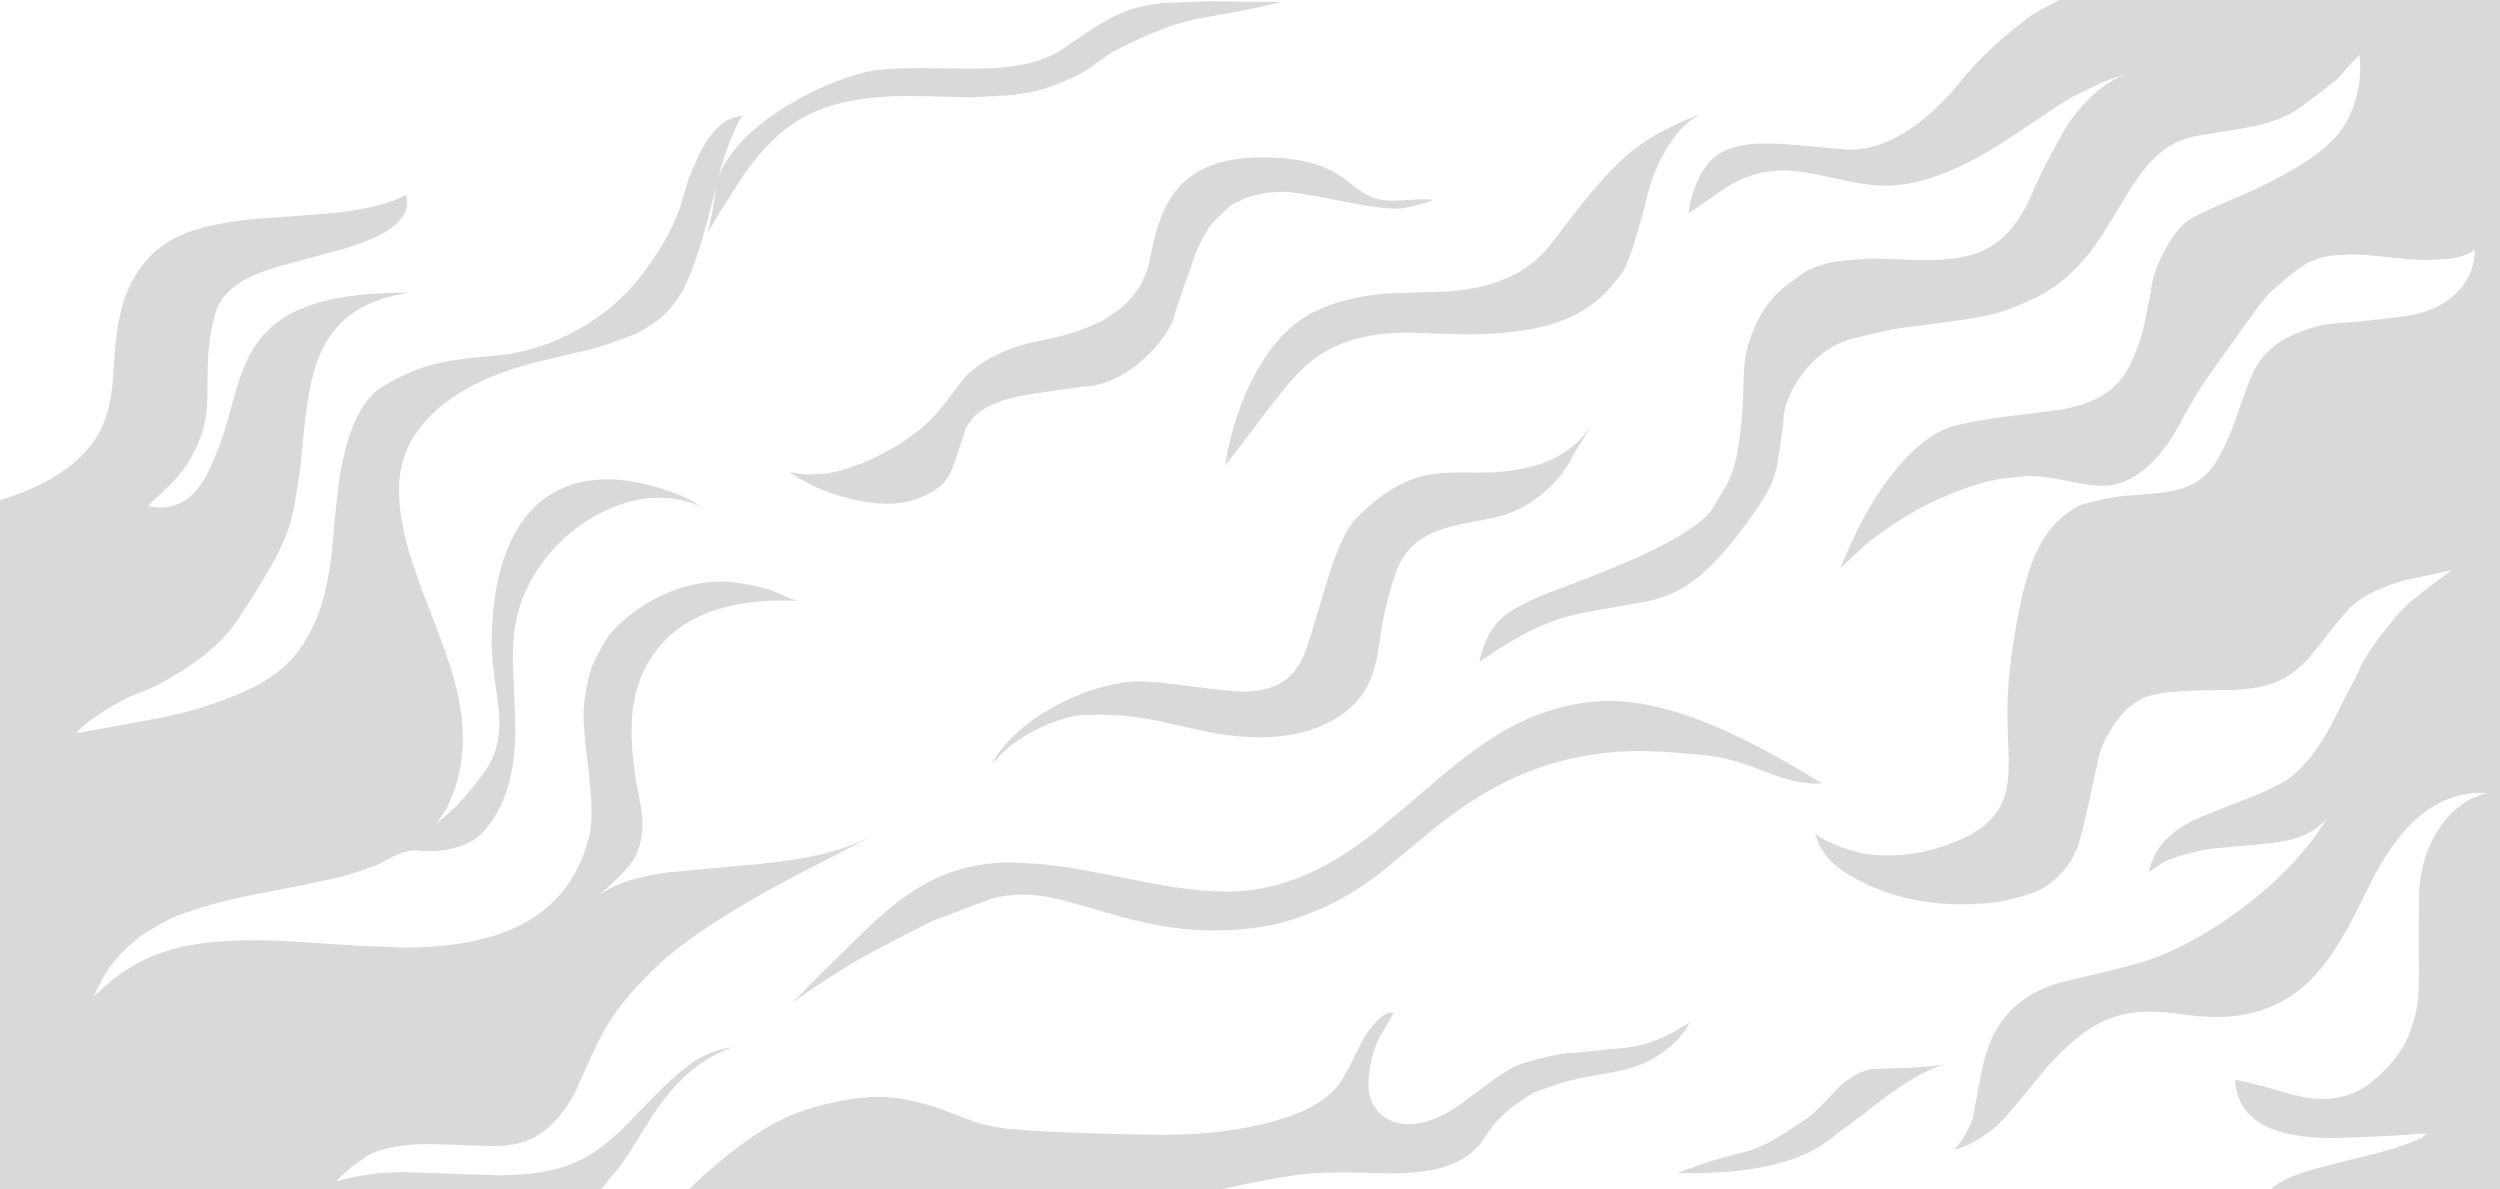 <?xml version="1.0" encoding="UTF-8" standalone="no"?>
<svg xmlns:xlink="http://www.w3.org/1999/xlink" height="934.35px" width="1964.3px" xmlns="http://www.w3.org/2000/svg">
  <g transform="matrix(1.0, 0.0, 0.0, 1.0, 0.0, 0.0)">
    <path d="M1784.6 934.35 Q1791.1 927.85 1805.45 922.65 1815.65 918.95 1835.8 914.05 L1870.2 905.5 Q1890.0 900.0 1903.25 893.85 L1905.7 891.4 1906.05 890.55 1876.5 892.55 1834.0 894.25 Q1795.35 894.25 1776.1 882.55 1757.5 871.2 1756.1 848.35 1770.2 850.85 1794.45 858.2 1812.1 863.5 1824.5 863.5 1834.55 863.5 1843.4 860.8 1851.0 858.5 1858.65 853.85 1878.75 838.85 1888.4 821.95 1896.35 808.1 1899.55 788.1 1900.7 781.05 1900.5 757.4 1900.25 723.05 1900.65 706.1 1900.7 676.5 1914.95 653.35 1930.05 628.9 1954.6 623.05 1914.5 620.65 1884.3 658.8 1874.1 671.7 1864.35 690.3 L1851.9 715.4 Q1842.55 733.45 1836.2 743.5 1825.95 759.65 1814.7 770.6 1785.4 799.05 1742.15 799.05 1729.1 799.05 1714.75 796.95 1700.4 794.85 1688.5 794.85 1664.6 794.85 1645.3 806.2 1629.3 815.6 1608.4 838.35 L1597.9 851.2 Q1587.05 864.65 1576.6 876.65 1566.95 887.65 1553.9 895.45 1542.55 902.2 1534.7 903.35 1538.25 901.75 1544.35 890.95 1550.25 880.45 1550.3 876.7 1551.2 873.35 1555.4 850.0 1558.7 831.55 1563.35 819.85 1577.7 783.85 1618.35 772.1 L1643.4 766.1 Q1663.0 761.65 1677.6 757.5 1695.0 753.05 1715.75 742.5 1736.8 731.8 1757.35 716.8 1803.8 683.0 1827.95 643.65 1818.35 654.15 1803.45 658.75 1792.8 662.0 1773.1 663.55 L1738.35 666.75 Q1717.4 669.8 1700.55 677.1 L1688.5 685.05 Q1691.3 671.55 1700.0 661.6 1708.85 651.5 1724.8 643.95 1731.5 640.65 1758.0 630.55 1781.6 621.55 1788.7 617.2 1808.5 608.5 1826.4 578.85 1831.85 569.85 1838.0 557.3 L1844.75 543.75 Q1849.3 536.35 1855.75 521.8 1864.3 505.8 1884.1 482.75 1890.15 475.65 1901.1 467.0 1905.25 463.7 1926.3 448.0 L1892.25 455.35 Q1883.7 457.05 1871.5 462.1 1850.75 470.75 1842.0 482.35 1837.05 487.95 1827.8 499.95 1818.85 511.6 1814.0 517.0 1797.45 535.25 1778.6 539.0 1775.8 539.95 1768.0 541.0 L1756.85 542.05 1755.55 542.15 Q1741.65 542.1 1728.1 542.45 1701.3 543.2 1694.95 545.55 1676.85 547.2 1661.95 568.05 1656.2 576.05 1652.3 585.25 1648.75 593.5 1648.1 599.2 L1641.05 631.45 Q1634.8 659.25 1632.45 665.35 1627.65 678.05 1617.7 688.05 1607.85 698.0 1596.5 701.75 1583.15 706.3 1573.3 708.05 1559.5 710.55 1540.3 710.55 1507.25 710.55 1477.95 699.55 1455.15 691.0 1440.9 678.75 1437.4 675.7 1433.65 670.55 1430.35 666.1 1429.45 663.9 L1426.05 655.05 1428.15 656.6 Q1433.5 660.2 1442.2 663.85 1451.45 667.7 1458.3 669.15 1466.9 672.1 1484.55 672.1 1506.7 672.1 1529.45 664.0 1548.2 657.3 1559.0 648.7 1571.05 639.15 1575.45 624.25 1578.35 614.3 1578.35 598.1 L1577.8 581.3 Q1577.25 568.25 1577.25 558.15 1577.25 531.55 1583.95 492.75 1591.5 449.25 1601.45 431.05 1607.2 420.5 1611.2 415.5 1618.5 406.5 1630.4 399.0 1635.8 395.6 1653.05 392.2 1668.65 389.05 1673.15 389.4 L1697.8 387.25 Q1709.35 385.75 1717.0 382.95 1733.95 376.8 1743.9 358.5 1751.9 343.75 1759.05 322.5 1766.8 299.6 1770.0 293.1 1776.95 278.95 1788.6 270.5 1802.3 260.6 1826.75 254.9 L1850.45 252.85 Q1875.9 250.5 1889.25 248.4 1913.2 245.5 1928.5 231.6 1944.5 217.05 1944.5 196.0 1939.2 201.2 1924.85 203.2 L1907.85 204.3 Q1895.1 204.3 1871.7 201.55 L1868.05 201.2 1866.55 201.05 1859.25 200.3 1846.8 199.85 1830.45 200.95 Q1823.8 202.15 1815.0 205.65 1810.45 207.45 1798.45 217.0 L1796.75 218.4 1783.15 230.25 Q1778.95 234.75 1772.15 243.9 L1761.1 259.25 1739.35 289.65 Q1726.2 307.85 1714.5 329.55 1702.55 353.55 1686.5 367.4 1669.9 381.7 1652.75 381.7 1642.25 381.7 1624.0 377.8 1605.75 373.85 1594.0 373.85 L1572.4 376.1 Q1556.4 378.7 1535.55 386.9 1516.45 394.45 1501.6 403.25 1492.05 408.65 1479.15 417.85 1467.7 426.05 1463.45 430.05 L1445.7 446.65 1451.35 433.95 Q1468.05 394.7 1490.3 368.1 1512.5 341.6 1534.05 335.0 1553.05 330.1 1579.6 326.9 L1618.8 321.95 Q1638.5 318.5 1650.4 311.7 1664.8 303.45 1673.2 287.65 1680.8 272.15 1684.6 256.1 1688.0 238.45 1690.05 229.25 1690.65 215.55 1701.15 196.15 1712.95 174.35 1726.35 169.3 1734.9 164.75 1762.55 152.9 1785.55 143.0 1805.7 130.8 1829.0 116.7 1839.55 102.2 1849.75 88.15 1853.75 65.6 L1854.25 58.85 1854.5 53.35 1854.3 49.05 1853.85 43.3 Q1847.45 49.5 1843.45 54.15 L1838.35 60.1 Q1832.95 65.7 1806.9 84.7 1794.15 94.0 1771.45 99.15 1765.8 100.4 1730.25 106.05 1708.45 108.9 1692.7 124.1 1682.05 134.35 1667.8 158.4 1650.65 187.35 1642.2 198.15 1624.9 220.2 1602.4 232.5 1581.75 242.65 1566.85 246.6 1558.3 248.9 1536.05 252.15 L1494.9 257.55 Q1482.0 259.3 1459.6 265.1 1434.55 270.1 1416.5 293.4 1408.95 303.15 1404.85 313.7 1400.85 323.95 1401.3 331.85 L1399.05 348.1 Q1396.65 364.6 1395.8 368.1 1393.6 377.1 1389.7 384.6 1384.75 394.1 1372.6 410.8 1350.2 441.6 1331.45 455.7 1314.25 468.65 1292.45 472.9 L1274.85 475.95 Q1262.45 477.95 1243.45 481.6 1224.7 485.2 1206.3 493.8 1190.1 501.35 1170.3 514.7 L1162.35 520.05 Q1168.55 490.8 1188.5 479.3 1200.1 472.6 1211.55 467.85 L1226.05 462.35 Q1267.4 446.7 1287.4 437.55 1336.0 415.35 1346.05 398.95 L1357.2 380.0 Q1363.5 367.0 1365.75 351.8 1368.45 333.15 1369.25 319.9 L1370.25 292.2 Q1370.85 274.75 1378.8 256.8 1388.3 235.25 1404.6 223.55 L1418.95 213.15 Q1424.45 209.95 1438.5 206.05 L1453.65 204.25 1470.0 203.15 1491.1 203.8 Q1506.65 204.4 1513.7 204.4 1543.65 204.4 1560.35 195.85 1582.75 184.35 1596.25 152.85 1602.45 138.35 1609.75 124.55 1613.7 117.05 1619.1 107.45 1628.0 91.15 1640.5 78.45 1658.45 60.3 1678.5 56.2 1677.5 56.15 1667.65 59.2 1656.55 62.65 1650.15 65.5 L1639.2 70.8 Q1629.4 75.6 1627.5 76.6 1619.0 81.6 1596.5 96.8 1574.3 111.8 1561.0 119.6 1515.95 145.9 1481.35 145.9 1466.55 145.9 1440.8 139.95 1415.0 133.95 1402.2 133.95 1379.4 133.95 1360.75 144.65 1355.0 147.95 1344.55 155.4 1333.05 163.55 1326.8 167.4 L1328.05 158.95 Q1334.65 133.15 1347.8 122.9 1360.8 112.75 1386.85 112.75 1400.1 112.75 1425.3 115.2 L1452.8 117.65 Q1474.3 117.65 1496.1 104.4 1514.25 93.35 1533.3 72.6 L1540.1 64.35 Q1546.05 57.05 1551.95 50.7 1571.05 30.3 1597.9 10.8 1602.9 7.95 1617.85 0.0 L1964.3 0.0 1964.3 934.35 1784.6 934.35 M0.0 393.0 Q32.15 383.25 52.8 367.85 76.5 350.2 83.8 326.0 87.0 315.5 88.4 301.7 L90.2 277.25 Q92.35 245.95 101.15 226.4 114.05 197.8 141.1 185.25 161.55 175.75 201.4 171.9 L229.35 169.95 261.4 167.45 Q300.7 163.35 319.1 153.0 319.85 156.3 319.85 157.55 319.85 162.7 318.55 165.95 317.0 169.95 312.45 174.9 303.3 184.45 278.15 192.85 270.25 195.5 259.95 198.25 L248.45 201.35 225.85 207.5 Q210.95 211.5 201.8 215.25 174.5 226.55 168.8 247.3 165.05 260.95 163.85 275.65 163.1 284.5 163.05 300.2 163.0 315.35 162.3 322.45 161.15 334.25 157.5 343.8 149.95 363.5 136.35 378.15 132.5 382.3 125.55 388.7 118.85 394.85 116.3 397.7 L125.6 398.85 Q135.65 398.85 144.2 393.85 151.0 389.9 155.95 383.25 L158.5 379.4 Q161.5 375.85 165.45 366.75 172.85 351.3 178.95 329.95 183.3 313.8 185.65 306.05 189.55 292.85 193.65 283.95 204.35 260.65 224.85 248.5 249.55 233.75 294.5 230.65 309.0 230.1 322.15 229.9 292.85 234.05 274.9 247.65 259.15 259.6 250.8 280.0 244.2 296.05 240.8 321.8 238.85 336.7 236.0 367.8 L231.25 397.55 Q228.65 410.7 224.5 421.35 216.45 442.2 186.0 488.0 172.45 508.45 143.2 526.95 122.7 539.9 109.8 544.1 96.3 549.25 80.35 559.55 64.5 569.75 60.15 576.0 L95.8 569.65 126.65 563.95 Q159.0 557.25 186.95 545.55 212.3 534.95 226.55 520.8 239.55 507.8 248.7 485.95 256.95 466.35 260.7 434.15 263.45 401.05 265.0 390.75 266.55 371.55 271.45 352.9 281.05 316.25 299.95 304.25 323.3 289.4 349.3 284.3 364.45 281.35 393.4 279.05 425.3 275.3 454.85 258.6 483.75 242.25 502.7 218.0 523.75 191.05 533.0 166.65 535.6 159.75 538.35 149.8 540.9 140.65 542.2 137.5 549.15 121.0 552.95 114.6 565.15 94.15 578.85 91.9 L583.35 90.75 Q578.3 98.65 572.95 112.45 567.95 125.45 564.8 137.9 576.35 110.55 612.1 87.1 642.5 67.1 677.65 57.25 690.05 53.8 715.4 53.6 730.15 53.45 762.6 54.0 784.0 54.0 798.35 51.7 821.1 48.05 835.4 38.2 855.8 24.1 864.15 19.05 876.8 11.4 887.5 7.75 898.9 3.85 914.1 2.35 L952.45 0.95 975.2 1.3 Q998.9 1.6 1006.85 1.5 987.6 6.4 968.05 9.85 L940.8 14.75 Q927.1 17.6 914.05 22.5 898.55 28.3 876.8 39.5 870.9 42.5 861.5 49.5 852.25 56.4 847.2 58.9 842.95 61.0 835.35 64.15 825.6 68.2 819.2 70.1 809.3 73.1 793.8 74.8 L763.2 76.5 741.85 76.0 Q727.05 75.45 714.4 75.45 679.65 75.45 655.45 82.4 632.7 88.95 615.35 102.9 600.3 115.0 585.2 136.35 576.45 148.75 556.2 182.25 L555.55 183.1 Q556.7 181.2 558.65 171.75 560.85 160.9 562.45 147.3 548.35 206.25 536.65 227.7 530.1 239.75 521.2 247.9 513.15 255.25 500.1 262.05 474.7 271.95 461.8 275.1 441.55 279.4 415.25 286.1 366.05 299.8 339.8 325.1 313.45 350.45 313.45 384.4 313.45 406.35 321.3 433.35 325.95 449.45 338.6 481.85 351.1 514.05 355.85 530.55 363.7 557.8 363.7 580.2 363.7 601.25 356.9 620.95 350.75 638.75 342.45 646.6 353.85 639.75 369.3 621.15 379.5 608.85 383.35 602.55 392.45 587.25 392.45 568.05 392.45 560.1 389.4 538.7 386.3 517.35 386.3 506.5 386.3 451.8 404.8 418.55 428.2 376.6 478.15 376.6 495.6 376.6 518.3 383.5 539.2 389.9 548.35 396.7 L554.35 399.85 547.1 396.65 Q533.55 391.1 516.65 391.1 499.4 391.1 479.5 399.5 453.0 410.75 432.95 433.55 413.35 455.9 406.5 483.2 402.95 497.45 402.95 516.3 402.95 522.2 403.95 543.55 404.9 564.9 404.9 573.7 404.9 600.2 398.45 620.25 392.5 638.9 380.8 652.35 371.2 663.5 353.7 667.1 341.6 669.65 328.0 668.3 320.25 667.55 309.35 672.75 298.3 678.85 294.35 680.3 279.35 685.8 271.05 688.05 262.95 690.25 240.45 694.95 L198.9 703.05 Q179.9 706.8 159.45 712.55 L145.3 717.3 Q137.75 719.5 124.3 727.0 111.3 734.2 107.05 738.2 93.7 749.35 86.05 760.1 79.8 768.9 73.5 783.35 98.5 757.9 129.0 747.8 156.25 738.75 199.2 738.75 208.45 738.75 215.75 739.1 L230.35 739.8 284.95 743.3 318.15 744.5 Q380.75 744.5 416.65 722.5 452.75 700.45 463.4 655.35 464.3 651.95 464.6 644.0 L464.75 636.15 Q464.75 623.7 461.65 598.75 458.5 573.75 458.5 560.75 458.5 552.25 461.05 539.6 463.1 529.15 465.25 523.15 473.3 506.1 479.1 498.6 487.05 488.25 502.6 477.7 517.2 467.8 533.2 462.55 550.1 456.95 567.3 456.95 576.85 456.95 591.5 460.05 603.45 462.6 607.55 464.35 L617.45 468.8 Q624.3 471.8 627.5 472.15 550.95 468.6 518.0 508.1 496.25 534.15 496.25 573.55 496.25 595.1 500.55 617.85 L503.45 633.4 Q504.8 641.35 504.8 647.2 504.8 664.4 497.1 676.3 490.7 686.15 471.25 702.7 473.95 700.75 481.05 697.1 496.7 689.35 523.95 685.55 L576.75 680.65 Q611.85 677.85 632.65 673.95 663.35 668.15 685.05 656.95 679.85 659.9 653.45 673.3 625.75 687.4 607.05 697.7 543.65 732.65 515.0 760.3 494.4 780.2 483.2 796.2 473.9 809.45 464.4 830.3 L456.85 847.15 Q452.1 857.8 450.5 860.65 437.2 884.2 420.45 893.35 407.25 900.5 387.35 900.5 L364.1 899.7 337.05 898.9 Q322.0 898.9 308.9 901.35 291.85 904.55 284.5 911.1 279.55 913.9 272.9 919.65 267.0 924.8 264.45 928.0 282.1 923.55 296.0 921.95 L315.5 920.9 354.85 922.2 390.25 923.45 Q416.9 923.45 435.45 918.9 452.55 914.65 466.65 905.45 477.95 898.05 492.45 883.65 510.35 865.1 521.55 853.9 536.9 839.05 548.1 832.35 560.8 824.7 575.0 823.05 542.0 834.4 516.55 870.85 511.9 877.5 498.4 899.45 488.55 915.55 482.3 922.2 L475.85 930.15 472.0 934.35 0.0 934.35 0.0 393.0 M541.55 934.35 Q554.25 921.65 569.8 909.05 595.65 888.2 617.1 878.3 634.25 870.4 656.55 865.8 675.75 861.8 689.95 861.8 715.55 861.8 749.1 875.05 L765.75 881.5 Q772.8 883.85 785.45 886.0 800.2 888.5 852.45 890.3 892.65 891.65 913.25 891.65 955.9 891.65 991.0 883.55 1040.4 872.15 1055.1 847.45 1059.65 839.8 1069.7 819.1 1072.25 813.6 1078.85 805.65 1088.5 794.0 1095.05 795.75 L1087.9 808.4 Q1080.65 818.95 1077.35 834.3 L1077.2 835.05 Q1075.2 844.55 1075.2 852.35 1075.2 866.25 1084.25 874.85 1093.2 883.3 1107.25 883.3 1121.4 883.3 1138.4 873.5 1147.0 868.55 1153.6 863.0 1160.6 858.2 1175.3 847.0 1188.65 837.65 1198.9 834.75 1221.3 828.4 1231.3 827.5 L1240.45 826.9 1254.25 825.5 1270.1 823.95 Q1279.7 823.15 1286.0 821.85 1305.05 817.95 1327.55 803.35 1321.35 816.25 1306.8 826.6 1295.0 834.95 1282.75 838.7 1274.8 841.1 1265.55 842.85 L1249.25 845.65 Q1227.8 849.55 1204.85 858.6 1183.55 871.2 1173.25 884.35 1171.4 886.7 1166.6 893.9 1163.2 899.1 1160.25 901.85 1149.25 913.2 1130.85 917.95 1115.6 921.9 1092.2 921.9 1049.7 920.7 1033.6 921.7 1011.2 923.0 960.25 934.35 L541.55 934.35 M1292.3 111.55 Q1298.15 106.9 1313.45 99.4 1326.3 93.1 1336.9 89.5 1323.4 95.35 1311.55 113.55 1298.75 133.2 1293.6 156.65 1291.55 166.05 1285.75 185.15 1278.95 207.5 1275.7 212.4 1258.4 238.45 1232.25 249.9 1202.95 262.75 1151.65 262.75 L1130.35 262.05 1105.5 261.3 Q1059.95 261.3 1031.95 282.5 1021.8 290.2 1011.4 302.65 L994.85 323.5 976.25 348.25 962.45 365.95 Q969.55 323.5 987.4 291.6 1006.65 257.25 1033.6 244.45 1058.0 232.9 1090.9 230.55 L1116.6 229.7 1138.7 229.0 Q1166.05 226.85 1185.7 217.8 1206.15 208.4 1219.1 191.15 1241.5 161.3 1254.7 146.1 1276.45 121.05 1292.3 111.55 M636.5 773.55 L670.1 740.4 Q690.2 720.4 704.3 709.5 723.9 694.3 743.65 686.65 766.65 677.75 792.8 677.75 812.95 677.75 837.25 681.3 852.4 683.55 880.35 689.2 909.25 695.0 922.55 697.05 945.75 700.6 964.15 700.6 1006.55 700.6 1048.8 675.65 1064.3 666.55 1081.25 653.15 L1106.95 631.65 Q1135.2 607.55 1140.75 603.05 1160.5 587.05 1177.05 577.0 1220.2 550.8 1265.5 550.8 1300.4 550.8 1347.05 570.45 1383.95 586.0 1431.4 615.4 L1426.9 615.7 Q1419.85 615.7 1411.3 613.9 1403.1 612.3 1393.1 608.7 L1374.4 601.6 Q1369.35 599.7 1362.85 597.9 1350.65 594.5 1340.4 593.4 L1308.2 590.75 1291.2 590.0 Q1248.45 590.0 1212.05 602.3 1169.4 616.65 1128.3 649.8 1088.4 682.9 1081.1 688.45 1061.55 703.15 1041.95 712.15 1020.45 722.0 1001.55 726.25 980.25 731.05 953.0 731.05 931.3 731.05 908.15 726.65 891.95 723.6 869.2 717.0 840.6 708.65 835.05 707.3 817.15 702.9 804.4 702.9 789.85 702.9 779.65 706.05 775.3 707.35 734.3 722.95 723.5 727.95 700.45 740.05 673.45 754.2 663.4 760.7 641.1 774.55 622.7 787.65 L627.45 783.0 636.5 773.55 M1493.95 839.2 Q1516.9 838.6 1528.0 836.15 1516.6 839.35 1500.75 848.95 1486.15 857.85 1469.7 871.05 1462.35 876.95 1453.2 883.55 1444.2 890.0 1438.55 894.55 1403.75 922.75 1322.9 921.7 L1317.95 921.7 Q1337.4 914.15 1353.0 909.8 1361.45 907.45 1372.9 904.6 1381.9 901.95 1391.0 897.0 1401.7 891.2 1420.7 878.0 1426.3 874.15 1435.35 864.3 1444.9 853.85 1448.4 851.15 1455.1 845.95 1459.95 843.6 1464.35 841.4 1470.75 839.9 L1493.95 839.2 M972.7 158.65 L972.65 158.7 970.55 159.35 Q967.5 160.85 961.95 165.95 955.95 171.45 952.9 175.05 944.15 185.5 937.5 204.55 L927.9 231.9 Q923.75 244.0 923.2 246.55 921.7 253.7 915.35 263.05 908.7 272.95 899.15 281.6 875.6 302.9 850.5 303.85 L821.85 307.9 Q804.6 310.3 794.6 312.8 765.65 320.05 758.55 337.7 L751.45 359.2 Q747.05 372.55 742.95 377.65 737.45 384.5 726.45 389.55 713.0 395.75 697.5 395.75 682.35 395.75 664.15 390.9 639.2 384.3 620.2 370.75 L629.6 372.55 634.9 372.9 648.95 372.05 Q660.35 370.45 672.4 365.75 679.9 363.45 692.85 356.75 707.5 349.2 716.55 342.15 727.8 334.4 738.0 322.4 741.75 318.05 754.2 301.3 763.25 289.15 780.15 280.25 796.95 271.4 817.75 267.65 L821.85 266.7 Q849.5 261.2 867.4 251.1 897.45 234.1 903.4 204.2 907.05 185.95 910.4 175.9 915.6 160.35 923.8 150.0 944.65 123.65 991.35 123.65 1016.75 123.65 1033.7 129.0 1045.9 132.8 1056.65 140.7 L1064.75 146.95 Q1069.35 150.5 1072.7 152.4 1082.0 157.75 1094.35 157.75 L1117.55 156.5 1121.7 156.65 1126.4 157.0 Q1122.45 158.9 1112.95 161.3 1102.45 163.9 1096.8 163.9 1082.5 163.9 1050.75 157.35 1018.95 150.75 1007.35 150.75 995.8 150.75 984.9 153.7 976.2 156.05 972.7 158.65 M1235.25 358.95 Q1228.4 373.85 1213.0 387.0 1194.8 402.5 1173.6 406.8 L1148.05 411.85 Q1134.5 414.8 1125.95 418.5 1104.1 427.95 1096.3 451.1 1088.3 474.7 1084.7 499.1 L1082.15 515.65 Q1080.45 524.35 1077.55 531.95 1069.0 554.5 1044.9 567.15 1021.7 579.3 990.35 579.3 974.05 579.3 957.2 576.55 947.25 574.9 928.1 570.45 909.2 566.0 898.6 564.3 881.3 561.55 864.35 561.55 L855.7 561.7 Q849.85 561.15 840.4 563.45 830.35 565.85 819.75 570.65 793.6 582.45 779.0 601.0 785.45 588.0 799.2 575.6 812.0 564.05 829.25 554.7 845.9 545.65 863.25 540.55 880.9 535.35 895.35 535.35 906.6 535.35 937.0 539.4 967.35 543.4 976.4 543.4 995.1 543.4 1006.65 536.5 1020.3 528.3 1026.6 509.35 1030.4 497.9 1036.4 477.7 1042.6 456.75 1045.3 448.45 1055.45 417.5 1065.7 407.15 1082.1 390.55 1097.55 382.1 1110.65 374.85 1125.0 372.6 1134.5 371.1 1150.75 371.3 1169.35 371.6 1177.45 370.85 1202.35 368.65 1218.15 361.5 1238.5 352.35 1251.4 332.8 L1235.25 358.95" fill="#000000" fill-opacity="0.149" fill-rule="evenodd" stroke="none"/>
    <path d="M1617.85 0.0 Q1602.9 7.95 1597.9 10.8 1571.05 30.3 1551.95 50.7 1546.05 57.05 1540.1 64.35 L1533.3 72.6 Q1514.25 93.35 1496.1 104.4 1474.3 117.65 1452.8 117.65 L1425.3 115.2 Q1400.1 112.75 1386.85 112.75 1360.8 112.75 1347.8 122.9 1334.65 133.15 1328.05 158.95 L1326.8 167.4 Q1333.05 163.55 1344.55 155.4 1355.0 147.95 1360.75 144.65 1379.4 133.95 1402.2 133.95 1415.0 133.95 1440.8 139.95 1466.55 145.9 1481.35 145.9 1515.95 145.9 1561.0 119.6 1574.3 111.8 1596.5 96.8 1619.0 81.6 1627.5 76.6 1629.4 75.6 1639.2 70.8 L1650.15 65.5 Q1656.55 62.65 1667.65 59.2 1677.5 56.15 1678.5 56.2 1658.45 60.3 1640.5 78.45 1628.0 91.15 1619.1 107.45 1613.7 117.05 1609.75 124.55 1602.45 138.35 1596.25 152.85 1582.75 184.35 1560.35 195.85 1543.65 204.4 1513.7 204.4 1506.65 204.4 1491.1 203.8 L1470.0 203.15 1453.65 204.25 1438.5 206.05 Q1424.45 209.95 1418.95 213.15 L1404.6 223.55 Q1388.3 235.25 1378.8 256.8 1370.85 274.75 1370.25 292.2 L1369.25 319.9 Q1368.45 333.15 1365.75 351.8 1363.5 367.0 1357.2 380.0 L1346.05 398.95 Q1336.0 415.35 1287.4 437.55 1267.4 446.7 1226.05 462.35 L1211.55 467.85 Q1200.1 472.6 1188.5 479.3 1168.55 490.8 1162.35 520.05 L1170.3 514.7 Q1190.1 501.35 1206.3 493.8 1224.7 485.2 1243.45 481.6 1262.45 477.95 1274.85 475.95 L1292.45 472.9 Q1314.25 468.65 1331.45 455.7 1350.2 441.6 1372.6 410.8 1384.75 394.1 1389.7 384.6 1393.6 377.1 1395.8 368.1 1396.65 364.6 1399.05 348.1 L1401.3 331.85 Q1400.85 323.95 1404.85 313.7 1408.95 303.15 1416.5 293.4 1434.55 270.1 1459.6 265.1 1482.0 259.3 1494.9 257.55 L1536.05 252.15 Q1558.3 248.9 1566.85 246.6 1581.75 242.65 1602.4 232.5 1624.9 220.2 1642.2 198.15 1650.65 187.35 1667.8 158.4 1682.05 134.35 1692.7 124.1 1708.45 108.9 1730.25 106.05 1765.8 100.4 1771.45 99.15 1794.15 94.0 1806.9 84.7 1832.95 65.7 1838.35 60.1 L1843.45 54.15 Q1847.45 49.5 1853.85 43.3 L1854.3 49.05 1854.5 53.35 1854.25 58.85 1853.75 65.6 Q1849.75 88.15 1839.55 102.2 1829.0 116.7 1805.7 130.8 1785.55 143.0 1762.55 152.9 1734.9 164.75 1726.35 169.3 1712.95 174.35 1701.15 196.15 1690.65 215.55 1690.05 229.25 1688.0 238.45 1684.6 256.1 1680.8 272.15 1673.2 287.65 1664.8 303.45 1650.4 311.7 1638.5 318.5 1618.8 321.95 L1579.6 326.9 Q1553.05 330.1 1534.05 335.0 1512.5 341.6 1490.3 368.1 1468.05 394.7 1451.35 433.95 L1445.7 446.65 1463.45 430.05 Q1467.7 426.05 1479.15 417.85 1492.05 408.65 1501.6 403.25 1516.45 394.45 1535.55 386.9 1556.4 378.7 1572.4 376.1 L1594.0 373.85 Q1605.75 373.85 1624.0 377.8 1642.25 381.7 1652.75 381.7 1669.9 381.7 1686.5 367.4 1702.55 353.55 1714.5 329.55 1726.2 307.85 1739.35 289.65 L1761.1 259.25 1772.15 243.9 Q1778.95 234.75 1783.15 230.25 L1796.75 218.4 1798.45 217.0 Q1810.45 207.45 1815.0 205.65 1823.8 202.15 1830.45 200.95 L1846.8 199.85 1859.25 200.3 1866.55 201.05 1868.05 201.2 1871.7 201.55 Q1895.1 204.3 1907.85 204.3 L1924.85 203.2 Q1939.2 201.2 1944.5 196.0 1944.5 217.05 1928.5 231.6 1913.2 245.5 1889.25 248.4 1875.9 250.5 1850.45 252.85 L1826.75 254.9 Q1802.3 260.6 1788.6 270.5 1776.95 278.95 1770.0 293.1 1766.8 299.6 1759.05 322.5 1751.9 343.75 1743.9 358.5 1733.95 376.8 1717.0 382.95 1709.35 385.75 1697.8 387.25 L1673.15 389.4 Q1668.65 389.05 1653.05 392.2 1635.8 395.6 1630.4 399.0 1618.5 406.5 1611.2 415.5 1607.2 420.5 1601.45 431.05 1591.5 449.25 1583.95 492.75 1577.25 531.55 1577.25 558.15 1577.25 568.25 1577.8 581.3 L1578.35 598.1 Q1578.35 614.3 1575.45 624.25 1571.05 639.15 1559.0 648.7 1548.2 657.3 1529.45 664.0 1506.7 672.1 1484.55 672.1 1466.9 672.1 1458.3 669.15 1451.45 667.7 1442.2 663.85 1433.5 660.2 1428.15 656.6 L1426.05 655.05 1429.45 663.9 Q1430.35 666.1 1433.65 670.55 1437.4 675.7 1440.9 678.75 1455.15 691.0 1477.95 699.55 1507.25 710.55 1540.3 710.55 1559.5 710.55 1573.3 708.05 1583.15 706.3 1596.5 701.75 1607.85 698.0 1617.7 688.05 1627.65 678.05 1632.45 665.35 1634.8 659.25 1641.05 631.45 L1648.1 599.2 Q1648.75 593.5 1652.3 585.25 1656.2 576.05 1661.95 568.05 1676.85 547.2 1694.95 545.55 1701.3 543.2 1728.1 542.45 1741.65 542.1 1755.55 542.15 L1756.85 542.05 1768.0 541.0 Q1775.8 539.95 1778.6 539.0 1797.45 535.25 1814.0 517.0 1818.85 511.6 1827.8 499.95 1837.05 487.95 1842.0 482.35 1850.75 470.75 1871.5 462.1 1883.7 457.05 1892.25 455.35 L1926.3 448.0 Q1905.25 463.7 1901.1 467.0 1890.15 475.65 1884.1 482.75 1864.3 505.8 1855.75 521.8 1849.3 536.35 1844.75 543.75 L1838.0 557.3 Q1831.85 569.85 1826.4 578.85 1808.5 608.5 1788.7 617.2 1781.6 621.55 1758.0 630.55 1731.5 640.65 1724.8 643.95 1708.85 651.5 1700.0 661.6 1691.3 671.55 1688.5 685.05 L1700.55 677.1 Q1717.4 669.8 1738.35 666.75 L1773.1 663.55 Q1792.8 662.0 1803.45 658.75 1818.35 654.15 1827.95 643.65 1803.8 683.0 1757.35 716.8 1736.8 731.8 1715.75 742.5 1695.0 753.05 1677.6 757.5 1663.0 761.65 1643.4 766.1 L1618.35 772.1 Q1577.7 783.85 1563.35 819.85 1558.7 831.55 1555.4 850.0 1551.2 873.35 1550.3 876.7 1550.25 880.45 1544.35 890.95 1538.25 901.75 1534.7 903.35 1542.55 902.2 1553.9 895.45 1566.95 887.65 1576.6 876.65 1587.05 864.65 1597.9 851.2 L1608.4 838.35 Q1629.3 815.6 1645.3 806.2 1664.6 794.85 1688.5 794.85 1700.4 794.85 1714.75 796.95 1729.1 799.05 1742.15 799.05 1785.4 799.05 1814.7 770.6 1825.95 759.65 1836.2 743.5 1842.55 733.45 1851.9 715.4 L1864.35 690.3 Q1874.1 671.7 1884.3 658.8 1914.5 620.65 1954.6 623.05 1930.05 628.9 1914.95 653.35 1900.7 676.5 1900.65 706.1 1900.25 723.05 1900.5 757.4 1900.7 781.05 1899.55 788.1 1896.35 808.1 1888.4 821.95 1878.75 838.85 1858.65 853.85 1851.0 858.5 1843.4 860.8 1834.55 863.5 1824.5 863.5 1812.1 863.5 1794.45 858.2 1770.2 850.85 1756.1 848.35 1757.5 871.2 1776.1 882.55 1795.35 894.25 1834.0 894.25 L1876.5 892.55 1906.05 890.55 1905.7 891.4 1903.25 893.85 Q1890.0 900.0 1870.2 905.5 L1835.8 914.05 Q1815.65 918.95 1805.45 922.65 1791.1 927.85 1784.6 934.35 L960.25 934.35 Q1011.2 923.0 1033.6 921.7 1049.7 920.7 1092.2 921.9 1115.6 921.9 1130.85 917.95 1149.25 913.2 1160.25 901.85 1163.2 899.1 1166.6 893.9 1171.4 886.7 1173.25 884.35 1183.55 871.2 1204.85 858.6 1227.8 849.55 1249.25 845.65 L1265.55 842.85 Q1274.8 841.1 1282.75 838.7 1295.0 834.95 1306.8 826.6 1321.35 816.25 1327.55 803.35 1305.05 817.95 1286.0 821.85 1279.7 823.15 1270.1 823.95 L1254.25 825.5 1240.45 826.9 1231.3 827.5 Q1221.3 828.4 1198.9 834.75 1188.65 837.65 1175.3 847.0 1160.6 858.2 1153.6 863.0 1147.0 868.55 1138.4 873.5 1121.4 883.3 1107.25 883.3 1093.2 883.3 1084.25 874.85 1075.2 866.25 1075.2 852.35 1075.2 844.55 1077.2 835.05 L1077.35 834.3 Q1080.65 818.95 1087.9 808.4 L1095.05 795.75 Q1088.5 794.0 1078.85 805.65 1072.25 813.6 1069.7 819.1 1059.65 839.8 1055.1 847.45 1040.4 872.15 991.0 883.55 955.9 891.65 913.25 891.65 892.65 891.65 852.45 890.3 800.2 888.5 785.45 886.0 772.8 883.85 765.75 881.5 L749.1 875.05 Q715.55 861.8 689.95 861.8 675.75 861.8 656.55 865.8 634.25 870.4 617.1 878.3 595.65 888.2 569.8 909.05 554.25 921.65 541.55 934.35 L472.0 934.35 475.85 930.15 482.3 922.2 Q488.55 915.55 498.4 899.45 511.9 877.5 516.55 870.85 542.0 834.4 575.0 823.05 560.8 824.7 548.1 832.35 536.9 839.05 521.55 853.9 510.35 865.1 492.45 883.65 477.95 898.05 466.65 905.45 452.55 914.65 435.45 918.9 416.9 923.45 390.25 923.45 L354.85 922.2 315.5 920.9 296.0 921.95 Q282.1 923.55 264.45 928.0 267.0 924.8 272.9 919.65 279.55 913.9 284.5 911.1 291.85 904.55 308.9 901.35 322.0 898.9 337.05 898.9 L364.1 899.7 387.35 900.5 Q407.25 900.5 420.45 893.35 437.2 884.2 450.5 860.65 452.1 857.8 456.85 847.15 L464.4 830.3 Q473.9 809.45 483.2 796.2 494.4 780.2 515.0 760.3 543.65 732.65 607.05 697.7 625.75 687.4 653.45 673.3 679.85 659.9 685.05 656.95 663.35 668.15 632.65 673.95 611.85 677.85 576.75 680.65 L523.95 685.55 Q496.7 689.35 481.05 697.1 473.95 700.75 471.25 702.7 490.7 686.15 497.1 676.3 504.8 664.4 504.8 647.2 504.8 641.35 503.45 633.4 L500.55 617.85 Q496.25 595.1 496.25 573.55 496.25 534.15 518.0 508.1 550.95 468.6 627.5 472.15 624.3 471.8 617.45 468.8 L607.55 464.35 Q603.45 462.6 591.5 460.05 576.85 456.95 567.3 456.95 550.1 456.95 533.2 462.55 517.2 467.8 502.6 477.7 487.05 488.25 479.1 498.6 473.3 506.1 465.25 523.15 463.1 529.15 461.05 539.6 458.5 552.25 458.5 560.75 458.5 573.75 461.65 598.75 464.75 623.7 464.75 636.15 L464.6 644.0 Q464.3 651.95 463.4 655.35 452.75 700.45 416.65 722.5 380.75 744.5 318.15 744.5 L284.95 743.3 230.35 739.8 215.75 739.1 Q208.45 738.75 199.2 738.75 156.25 738.75 129.0 747.8 98.5 757.9 73.5 783.35 79.8 768.9 86.05 760.1 93.7 749.35 107.05 738.2 111.3 734.2 124.3 727.0 137.75 719.5 145.3 717.3 L159.45 712.55 Q179.9 706.8 198.9 703.05 L240.45 694.95 Q262.95 690.25 271.05 688.05 279.35 685.8 294.35 680.3 298.3 678.85 309.35 672.75 320.25 667.55 328.0 668.3 341.6 669.65 353.7 667.1 371.2 663.5 380.8 652.35 392.5 638.9 398.45 620.25 404.9 600.2 404.9 573.7 404.9 564.9 403.95 543.55 402.95 522.2 402.95 516.3 402.95 497.45 406.5 483.2 413.35 455.9 432.95 433.55 453.0 410.75 479.5 399.5 499.4 391.1 516.65 391.1 533.55 391.1 547.1 396.65 L554.35 399.85 548.35 396.7 Q539.2 389.9 518.3 383.5 495.6 376.6 478.15 376.6 428.2 376.6 404.8 418.55 386.3 451.8 386.3 506.5 386.3 517.35 389.4 538.7 392.45 560.1 392.45 568.05 392.45 587.25 383.35 602.55 379.5 608.85 369.3 621.15 353.85 639.75 342.45 646.6 350.75 638.75 356.9 620.95 363.7 601.25 363.7 580.2 363.7 557.8 355.85 530.55 351.1 514.05 338.6 481.85 325.95 449.45 321.3 433.35 313.45 406.35 313.45 384.4 313.45 350.45 339.8 325.1 366.05 299.8 415.25 286.1 441.55 279.4 461.8 275.1 474.7 271.95 500.1 262.05 513.15 255.25 521.2 247.9 530.1 239.75 536.65 227.7 548.35 206.25 562.45 147.3 560.85 160.9 558.65 171.75 556.7 181.2 555.55 183.1 L556.2 182.25 Q576.45 148.75 585.2 136.35 600.3 115.0 615.35 102.9 632.7 88.95 655.45 82.4 679.65 75.45 714.4 75.45 727.05 75.45 741.85 76.0 L763.2 76.5 793.8 74.8 Q809.3 73.1 819.2 70.1 825.6 68.2 835.35 64.15 842.95 61.0 847.2 58.9 852.25 56.4 861.5 49.5 870.9 42.5 876.8 39.5 898.55 28.3 914.05 22.5 927.1 17.6 940.8 14.75 L968.05 9.85 Q987.6 6.4 1006.85 1.5 998.9 1.6 975.2 1.3 L952.45 0.95 914.1 2.35 Q898.9 3.85 887.5 7.75 876.8 11.4 864.15 19.05 855.8 24.1 835.4 38.2 821.1 48.05 798.35 51.7 784.0 54.0 762.6 54.0 730.15 53.45 715.4 53.6 690.05 53.8 677.65 57.25 642.5 67.1 612.1 87.1 576.35 110.55 564.8 137.9 567.95 125.45 572.95 112.45 578.3 98.65 583.35 90.75 L578.85 91.9 Q565.15 94.15 552.95 114.6 549.15 121.0 542.2 137.5 540.9 140.65 538.35 149.8 535.6 159.75 533.0 166.65 523.75 191.05 502.7 218.0 483.75 242.25 454.85 258.6 425.3 275.3 393.4 279.05 364.45 281.35 349.3 284.3 323.3 289.4 299.95 304.25 281.05 316.25 271.45 352.9 266.55 371.55 265.0 390.75 263.45 401.05 260.7 434.15 256.95 466.35 248.7 485.95 239.55 507.8 226.55 520.8 212.3 534.95 186.95 545.55 159.0 557.25 126.65 563.95 L95.8 569.65 60.15 576.0 Q64.5 569.75 80.35 559.55 96.3 549.25 109.8 544.1 122.7 539.9 143.2 526.95 172.45 508.45 186.0 488.0 216.45 442.2 224.5 421.35 228.65 410.7 231.25 397.55 L236.0 367.8 Q238.85 336.7 240.8 321.8 244.2 296.05 250.8 280.0 259.15 259.6 274.9 247.65 292.85 234.05 322.15 229.9 309.0 230.1 294.5 230.65 249.55 233.75 224.85 248.5 204.35 260.65 193.65 283.95 189.55 292.85 185.65 306.05 183.3 313.8 178.95 329.95 172.85 351.3 165.45 366.75 161.5 375.85 158.5 379.4 L155.95 383.25 Q151.0 389.9 144.2 393.85 135.65 398.85 125.6 398.85 L116.3 397.7 Q118.85 394.85 125.55 388.7 132.5 382.3 136.35 378.15 149.95 363.5 157.5 343.8 161.15 334.25 162.3 322.45 163.0 315.35 163.05 300.2 163.1 284.5 163.85 275.65 165.05 260.95 168.8 247.3 174.5 226.55 201.8 215.25 210.95 211.5 225.85 207.5 L248.45 201.35 259.95 198.25 Q270.25 195.5 278.15 192.85 303.3 184.45 312.45 174.9 317.0 169.95 318.55 165.95 319.85 162.7 319.85 157.55 319.85 156.3 319.1 153.0 300.7 163.35 261.4 167.45 L229.35 169.95 201.4 171.9 Q161.55 175.75 141.1 185.25 114.05 197.8 101.15 226.4 92.35 245.95 90.2 277.25 L88.4 301.7 Q87.0 315.5 83.8 326.0 76.5 350.2 52.8 367.85 32.15 383.25 0.0 393.0 L0.0 0.0 1617.85 0.0 M1235.25 358.95 L1251.4 332.8 Q1238.5 352.35 1218.15 361.5 1202.35 368.65 1177.45 370.85 1169.35 371.6 1150.75 371.3 1134.5 371.1 1125.0 372.6 1110.65 374.85 1097.55 382.1 1082.1 390.55 1065.7 407.15 1055.45 417.5 1045.3 448.45 1042.6 456.75 1036.4 477.7 1030.4 497.9 1026.6 509.35 1020.3 528.3 1006.65 536.5 995.1 543.4 976.4 543.4 967.35 543.4 937.0 539.4 906.6 535.35 895.35 535.35 880.9 535.35 863.25 540.55 845.9 545.65 829.25 554.7 812.0 564.05 799.2 575.6 785.45 588.0 779.0 601.0 793.6 582.45 819.75 570.65 830.35 565.85 840.4 563.45 849.85 561.15 855.7 561.7 L864.35 561.55 Q881.3 561.55 898.6 564.3 909.2 566.0 928.1 570.45 947.25 574.9 957.2 576.55 974.05 579.3 990.35 579.3 1021.7 579.3 1044.9 567.15 1069.0 554.5 1077.55 531.95 1080.45 524.35 1082.15 515.65 L1084.7 499.1 Q1088.3 474.7 1096.3 451.1 1104.1 427.95 1125.95 418.5 1134.5 414.8 1148.05 411.85 L1173.6 406.8 Q1194.8 402.5 1213.0 387.0 1228.4 373.85 1235.25 358.95 M972.7 158.65 Q976.2 156.05 984.9 153.7 995.8 150.75 1007.35 150.75 1018.95 150.75 1050.75 157.35 1082.5 163.9 1096.8 163.9 1102.45 163.9 1112.95 161.3 1122.45 158.9 1126.4 157.0 L1121.7 156.65 1117.55 156.5 1094.35 157.75 Q1082.0 157.75 1072.7 152.4 1069.35 150.5 1064.75 146.95 L1056.65 140.7 Q1045.9 132.8 1033.7 129.0 1016.75 123.65 991.35 123.65 944.65 123.65 923.8 150.0 915.6 160.35 910.4 175.9 907.05 185.95 903.4 204.2 897.45 234.1 867.4 251.1 849.5 261.2 821.85 266.7 L817.75 267.65 Q796.95 271.4 780.15 280.25 763.25 289.15 754.2 301.3 741.75 318.05 738.0 322.4 727.8 334.4 716.55 342.15 707.5 349.2 692.85 356.75 679.9 363.45 672.4 365.75 660.35 370.45 648.95 372.05 L634.9 372.9 629.6 372.55 620.2 370.75 Q639.2 384.3 664.15 390.9 682.35 395.75 697.5 395.75 713.0 395.75 726.45 389.55 737.45 384.5 742.95 377.65 747.05 372.55 751.45 359.2 L758.55 337.7 Q765.65 320.05 794.6 312.8 804.6 310.3 821.85 307.9 L850.5 303.85 Q875.6 302.9 899.15 281.6 908.7 272.95 915.35 263.05 921.7 253.7 923.2 246.55 923.75 244.0 927.9 231.9 L937.5 204.55 Q944.15 185.5 952.9 175.05 955.95 171.45 961.95 165.95 967.5 160.85 970.55 159.35 L972.65 158.7 972.7 158.65 M1493.95 839.2 L1470.75 839.9 Q1464.35 841.4 1459.95 843.6 1455.1 845.95 1448.4 851.15 1444.9 853.85 1435.35 864.3 1426.3 874.15 1420.7 878.0 1401.7 891.2 1391.0 897.0 1381.9 901.95 1372.9 904.6 1361.45 907.45 1353.0 909.8 1337.4 914.15 1317.95 921.7 L1322.9 921.7 Q1403.75 922.75 1438.55 894.55 1444.2 890.0 1453.2 883.55 1462.35 876.95 1469.7 871.05 1486.15 857.85 1500.75 848.95 1516.6 839.35 1528.0 836.15 1516.9 838.6 1493.95 839.2 M636.5 773.55 L627.45 783.0 622.7 787.65 Q641.1 774.55 663.4 760.7 673.45 754.2 700.45 740.05 723.5 727.95 734.3 722.95 775.3 707.35 779.65 706.05 789.85 702.9 804.4 702.9 817.15 702.9 835.05 707.3 840.6 708.65 869.2 717.0 891.95 723.6 908.15 726.65 931.3 731.05 953.0 731.05 980.25 731.05 1001.55 726.25 1020.45 722.0 1041.95 712.15 1061.55 703.15 1081.1 688.45 1088.4 682.9 1128.3 649.8 1169.4 616.65 1212.05 602.3 1248.45 590.0 1291.2 590.0 L1308.2 590.75 1340.4 593.4 Q1350.65 594.5 1362.85 597.9 1369.35 599.7 1374.4 601.6 L1393.1 608.7 Q1403.1 612.3 1411.3 613.9 1419.85 615.7 1426.9 615.7 L1431.4 615.4 Q1383.95 586.0 1347.05 570.45 1300.4 550.8 1265.5 550.8 1220.2 550.8 1177.05 577.0 1160.5 587.05 1140.75 603.05 1135.2 607.55 1106.95 631.65 L1081.25 653.15 Q1064.3 666.55 1048.8 675.65 1006.55 700.6 964.15 700.6 945.75 700.6 922.55 697.05 909.25 695.0 880.35 689.2 852.4 683.55 837.25 681.3 812.95 677.75 792.8 677.75 766.65 677.75 743.65 686.65 723.9 694.3 704.3 709.5 690.2 720.4 670.1 740.4 L636.5 773.55 M1292.3 111.55 Q1276.45 121.05 1254.7 146.1 1241.5 161.3 1219.1 191.15 1206.15 208.4 1185.7 217.8 1166.05 226.85 1138.7 229.0 L1116.6 229.7 1090.9 230.55 Q1058.0 232.9 1033.6 244.45 1006.65 257.25 987.4 291.6 969.55 323.5 962.45 365.95 L976.25 348.25 994.85 323.5 1011.4 302.65 Q1021.8 290.2 1031.95 282.5 1059.95 261.3 1105.5 261.3 L1130.35 262.05 1151.65 262.75 Q1202.95 262.75 1232.25 249.9 1258.4 238.45 1275.7 212.4 1278.95 207.5 1285.75 185.15 1291.55 166.05 1293.6 156.65 1298.75 133.2 1311.55 113.55 1323.4 95.35 1336.9 89.5 1326.3 93.1 1313.45 99.4 1298.15 106.9 1292.3 111.55" fill="#ffffff" fill-opacity="0.0" fill-rule="evenodd" stroke="none"/>
  </g>
</svg>
